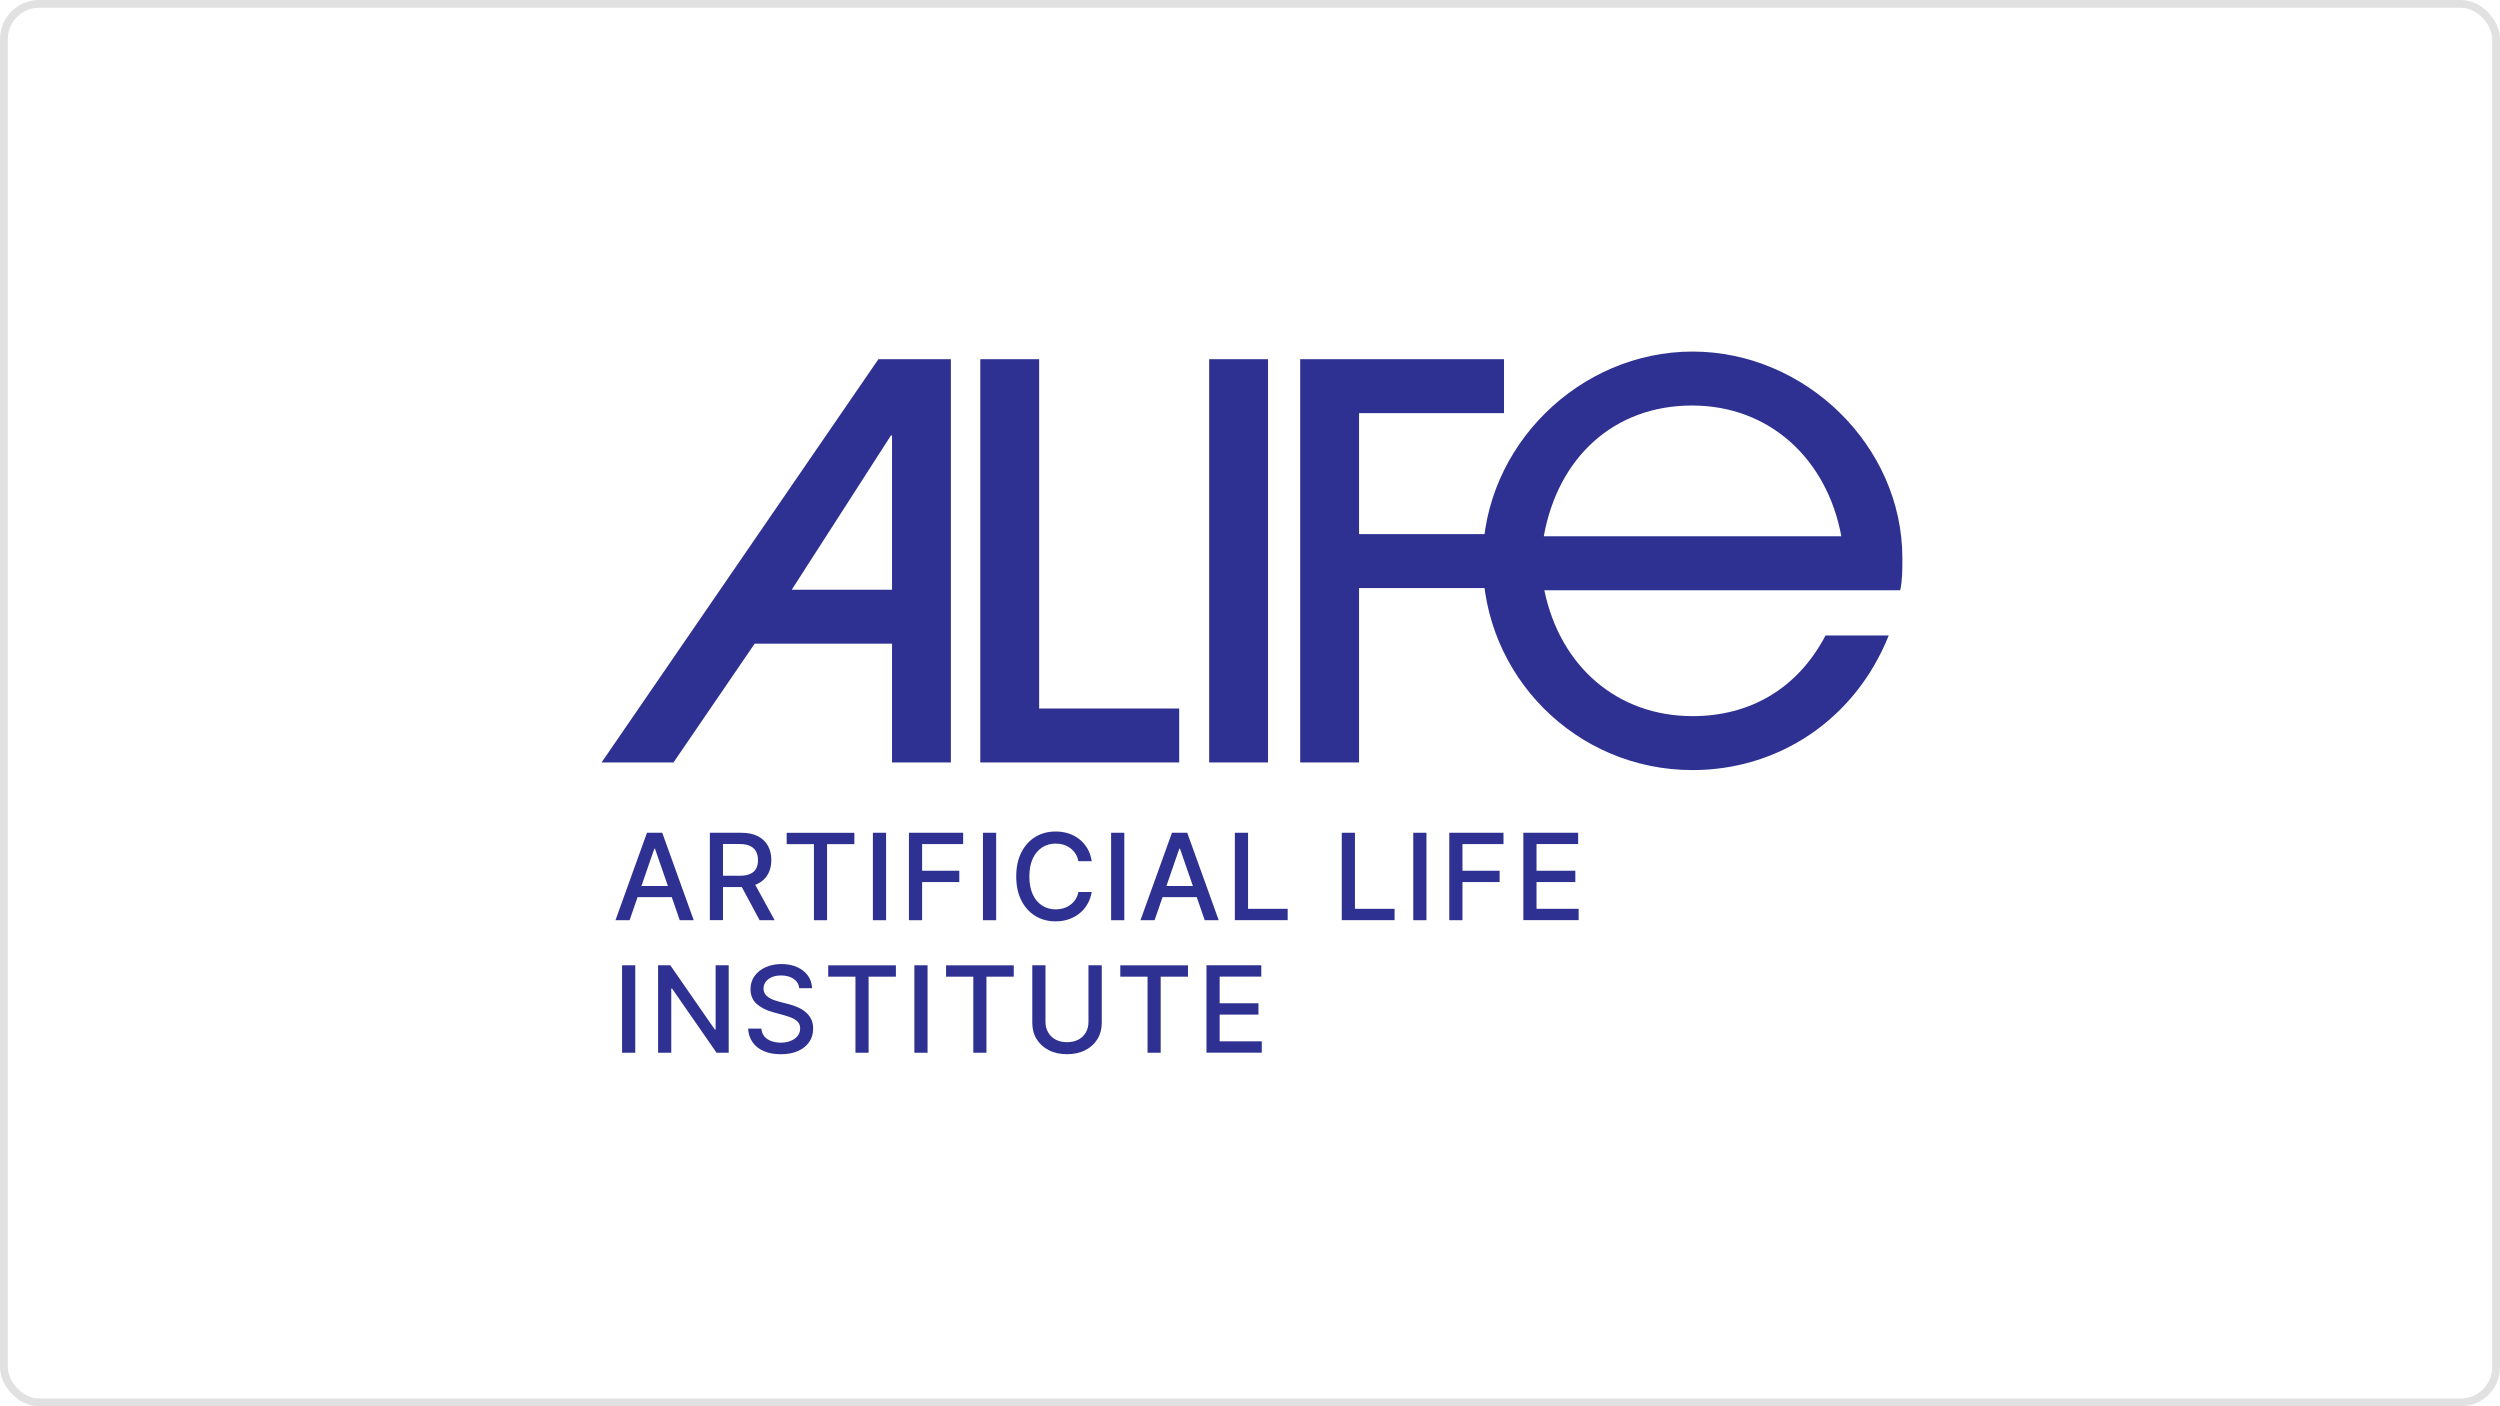 <svg width="320" height="180" viewBox="0 0 320 180" fill="none" xmlns="http://www.w3.org/2000/svg">
<rect x="0.5" y="0.5" width="319" height="179" rx="4.5" stroke="#E1E1E1"/>
<path d="M114.179 97.594V82.388H96.601L86.207 97.594H77L112.435 45.977H121.712V97.594H114.179ZM114.179 55.742H114.039L101.344 75.482H114.179V55.742Z" fill="#2E3192"/>
<path d="M125.477 97.594V45.977H133.01V90.689H150.937V97.594H125.477Z" fill="#2E3192"/>
<path d="M154.773 97.594V45.977H162.307V97.594H154.773Z" fill="#2E3192"/>
<path d="M166.426 97.594V45.977H192.514V52.882H173.959V68.367H192.514V75.273H173.959V97.594H166.426Z" fill="#2E3192"/>
<path d="M197.675 75.552C199.698 85.317 207.022 91.665 216.648 91.665C223.902 91.665 230.041 88.247 233.668 81.341H241.759C237.435 92.153 227.599 98.571 216.648 98.571C201.721 98.571 189.793 86.503 189.793 71.785C189.793 57.067 202.209 45 216.648 45C231.087 45 243.503 57.067 243.503 71.436C243.503 73.111 243.503 74.296 243.224 75.552H197.675ZM235.691 68.646C233.877 58.811 226.553 51.906 216.578 51.906C206.604 51.906 199.419 58.532 197.605 68.646H235.691Z" fill="#2E3192"/>
<path d="M80.574 117.787H78.781L82.813 106.592H84.766L88.798 117.787H87.005L83.838 108.629H83.755L80.588 117.787H80.574ZM80.874 113.407H86.691V114.83H80.874V113.407Z" fill="#2E3192"/>
<path d="M90.862 117.787V106.592H94.852C95.717 106.592 96.443 106.738 97.015 107.038C97.587 107.338 98.019 107.75 98.305 108.273C98.591 108.796 98.731 109.41 98.731 110.093C98.731 110.777 98.584 111.384 98.298 111.9C98.012 112.423 97.58 112.821 97.008 113.114C96.436 113.4 95.71 113.546 94.845 113.546H91.825V112.095H94.692C95.236 112.095 95.682 112.019 96.031 111.858C96.373 111.705 96.631 111.475 96.784 111.175C96.945 110.875 97.022 110.519 97.022 110.1C97.022 109.682 96.938 109.312 96.778 108.998C96.617 108.691 96.359 108.454 96.017 108.287C95.675 108.119 95.222 108.036 94.664 108.036H92.543V117.78H90.856L90.862 117.787ZM96.387 112.737L99.156 117.787H97.231L94.517 112.737H96.387Z" fill="#2E3192"/>
<path d="M100.695 108.05V106.599H109.359V108.05H105.864V117.788H104.183V108.05H100.695Z" fill="#2E3192"/>
<path d="M113.418 106.592V117.787H111.73V106.592H113.418Z" fill="#2E3192"/>
<path d="M116.344 117.787V106.592H123.284V108.043H118.032V111.454H122.789V112.904H118.032V117.787H116.344Z" fill="#2E3192"/>
<path d="M127.508 106.592V117.787H125.82V106.592H127.508Z" fill="#2E3192"/>
<path d="M139.732 110.233H138.03C137.967 109.87 137.842 109.55 137.66 109.271C137.479 108.992 137.263 108.761 137.005 108.566C136.747 108.371 136.454 108.224 136.14 108.127C135.819 108.029 135.484 107.98 135.128 107.98C134.487 107.98 133.908 108.141 133.398 108.468C132.889 108.796 132.492 109.271 132.199 109.891C131.906 110.519 131.759 111.286 131.759 112.186C131.759 113.086 131.906 113.867 132.199 114.495C132.492 115.123 132.896 115.597 133.405 115.918C133.915 116.239 134.487 116.399 135.128 116.399C135.484 116.399 135.819 116.351 136.14 116.253C136.461 116.155 136.747 116.016 137.005 115.82C137.263 115.625 137.486 115.402 137.66 115.123C137.835 114.844 137.967 114.53 138.037 114.174H139.739C139.648 114.732 139.474 115.235 139.209 115.695C138.951 116.155 138.616 116.553 138.211 116.888C137.807 117.222 137.339 117.481 136.816 117.662C136.293 117.843 135.728 117.934 135.114 117.934C134.145 117.934 133.28 117.704 132.526 117.243C131.766 116.783 131.173 116.12 130.734 115.262C130.301 114.404 130.078 113.379 130.078 112.186C130.078 110.994 130.294 109.961 130.734 109.103C131.173 108.245 131.766 107.583 132.526 107.122C133.287 106.662 134.145 106.432 135.114 106.432C135.707 106.432 136.265 106.515 136.781 106.683C137.298 106.85 137.758 107.101 138.17 107.429C138.581 107.757 138.923 108.155 139.195 108.622C139.467 109.089 139.648 109.626 139.739 110.226L139.732 110.233Z" fill="#2E3192"/>
<path d="M143.911 106.592V117.787H142.223V106.592H143.911Z" fill="#2E3192"/>
<path d="M147.773 117.787H145.98L150.012 106.592H151.965L155.997 117.787H154.204L151.038 108.629H150.954L147.787 117.787H147.773ZM148.073 113.407H153.891V114.83H148.073V113.407Z" fill="#2E3192"/>
<path d="M158.062 117.787V106.592H159.751V116.329H164.822V117.78H158.062V117.787Z" fill="#2E3192"/>
<path d="M171.746 117.787V106.592H173.434V116.329H178.505V117.78H171.746V117.787Z" fill="#2E3192"/>
<path d="M182.586 106.592V117.787H180.898V106.592H182.586Z" fill="#2E3192"/>
<path d="M185.508 117.787V106.592H192.448V108.043H187.196V111.454H191.953V112.904H187.196V117.787H185.508Z" fill="#2E3192"/>
<path d="M194.987 117.787V106.592H202.005V108.043H196.675V111.454H201.642V112.904H196.675V116.329H202.067V117.78H194.98L194.987 117.787Z" fill="#2E3192"/>
<path d="M81.313 123.556V134.751H79.625V123.556H81.313Z" fill="#2E3192"/>
<path d="M93.274 123.556V134.751H91.719L86.027 126.541H85.922V134.751H84.234V123.556H85.797L91.496 131.78H91.6V123.556H93.274Z" fill="#2E3192"/>
<path d="M102.301 126.5C102.245 125.983 102.001 125.579 101.582 125.293C101.157 125.007 100.627 124.86 99.985 124.86C99.525 124.86 99.127 124.93 98.792 125.077C98.457 125.223 98.199 125.418 98.011 125.669C97.829 125.921 97.732 126.2 97.732 126.52C97.732 126.786 97.795 127.016 97.92 127.211C98.046 127.406 98.213 127.567 98.415 127.692C98.618 127.825 98.841 127.929 99.078 128.013C99.315 128.097 99.545 128.167 99.762 128.222L100.857 128.508C101.213 128.592 101.582 128.711 101.959 128.864C102.336 129.011 102.684 129.213 103.005 129.457C103.326 129.701 103.584 130.001 103.786 130.364C103.982 130.727 104.086 131.159 104.086 131.661C104.086 132.296 103.926 132.861 103.598 133.349C103.27 133.845 102.803 134.228 102.182 134.514C101.561 134.8 100.815 134.94 99.943 134.94C99.071 134.94 98.38 134.807 97.767 134.542C97.153 134.277 96.672 133.9 96.33 133.405C95.988 132.91 95.793 132.331 95.758 131.661H97.453C97.488 132.066 97.62 132.401 97.85 132.673C98.081 132.938 98.38 133.14 98.743 133.266C99.106 133.391 99.504 133.461 99.936 133.461C100.41 133.461 100.836 133.384 101.213 133.231C101.589 133.077 101.882 132.868 102.098 132.596C102.315 132.324 102.419 132.01 102.419 131.64C102.419 131.306 102.329 131.04 102.14 130.824C101.952 130.615 101.701 130.441 101.38 130.301C101.059 130.162 100.703 130.043 100.299 129.931L98.973 129.569C98.074 129.325 97.369 128.962 96.846 128.494C96.323 128.02 96.065 127.392 96.065 126.611C96.065 125.969 96.239 125.404 96.588 124.923C96.937 124.442 97.411 124.065 98.011 123.8C98.611 123.535 99.28 123.396 100.034 123.396C100.787 123.396 101.464 123.528 102.043 123.793C102.622 124.058 103.082 124.421 103.417 124.888C103.752 125.356 103.926 125.886 103.94 126.486H102.315L102.301 126.5Z" fill="#2E3192"/>
<path d="M106.012 125.014V123.563H114.675V125.014H111.18V134.751H109.499V125.014H106.012Z" fill="#2E3192"/>
<path d="M118.727 123.556V134.751H117.039V123.556H118.727Z" fill="#2E3192"/>
<path d="M121.098 125.014V123.563H129.761V125.014H126.266V134.751H124.585V125.014H121.098Z" fill="#2E3192"/>
<path d="M139.331 123.556H141.026V130.922C141.026 131.703 140.845 132.4 140.475 133C140.106 133.607 139.589 134.074 138.92 134.423C138.25 134.765 137.469 134.939 136.576 134.939C135.683 134.939 134.902 134.765 134.239 134.423C133.57 134.081 133.054 133.607 132.684 133C132.314 132.4 132.133 131.703 132.133 130.922V123.556H133.821V130.782C133.821 131.291 133.932 131.738 134.156 132.135C134.379 132.533 134.7 132.84 135.111 133.063C135.523 133.286 136.011 133.398 136.576 133.398C137.141 133.398 137.636 133.286 138.048 133.063C138.459 132.84 138.78 132.533 138.997 132.135C139.22 131.745 139.324 131.291 139.324 130.782V123.556H139.331Z" fill="#2E3192"/>
<path d="M143.398 125.014V123.563H152.062V125.014H148.567V134.751H146.886V125.014H143.398Z" fill="#2E3192"/>
<path d="M154.429 134.751V123.556H161.446V125.007H156.117V128.417H161.083V129.868H156.117V133.293H161.509V134.744H154.422L154.429 134.751Z" fill="#2E3192"/>
</svg>
